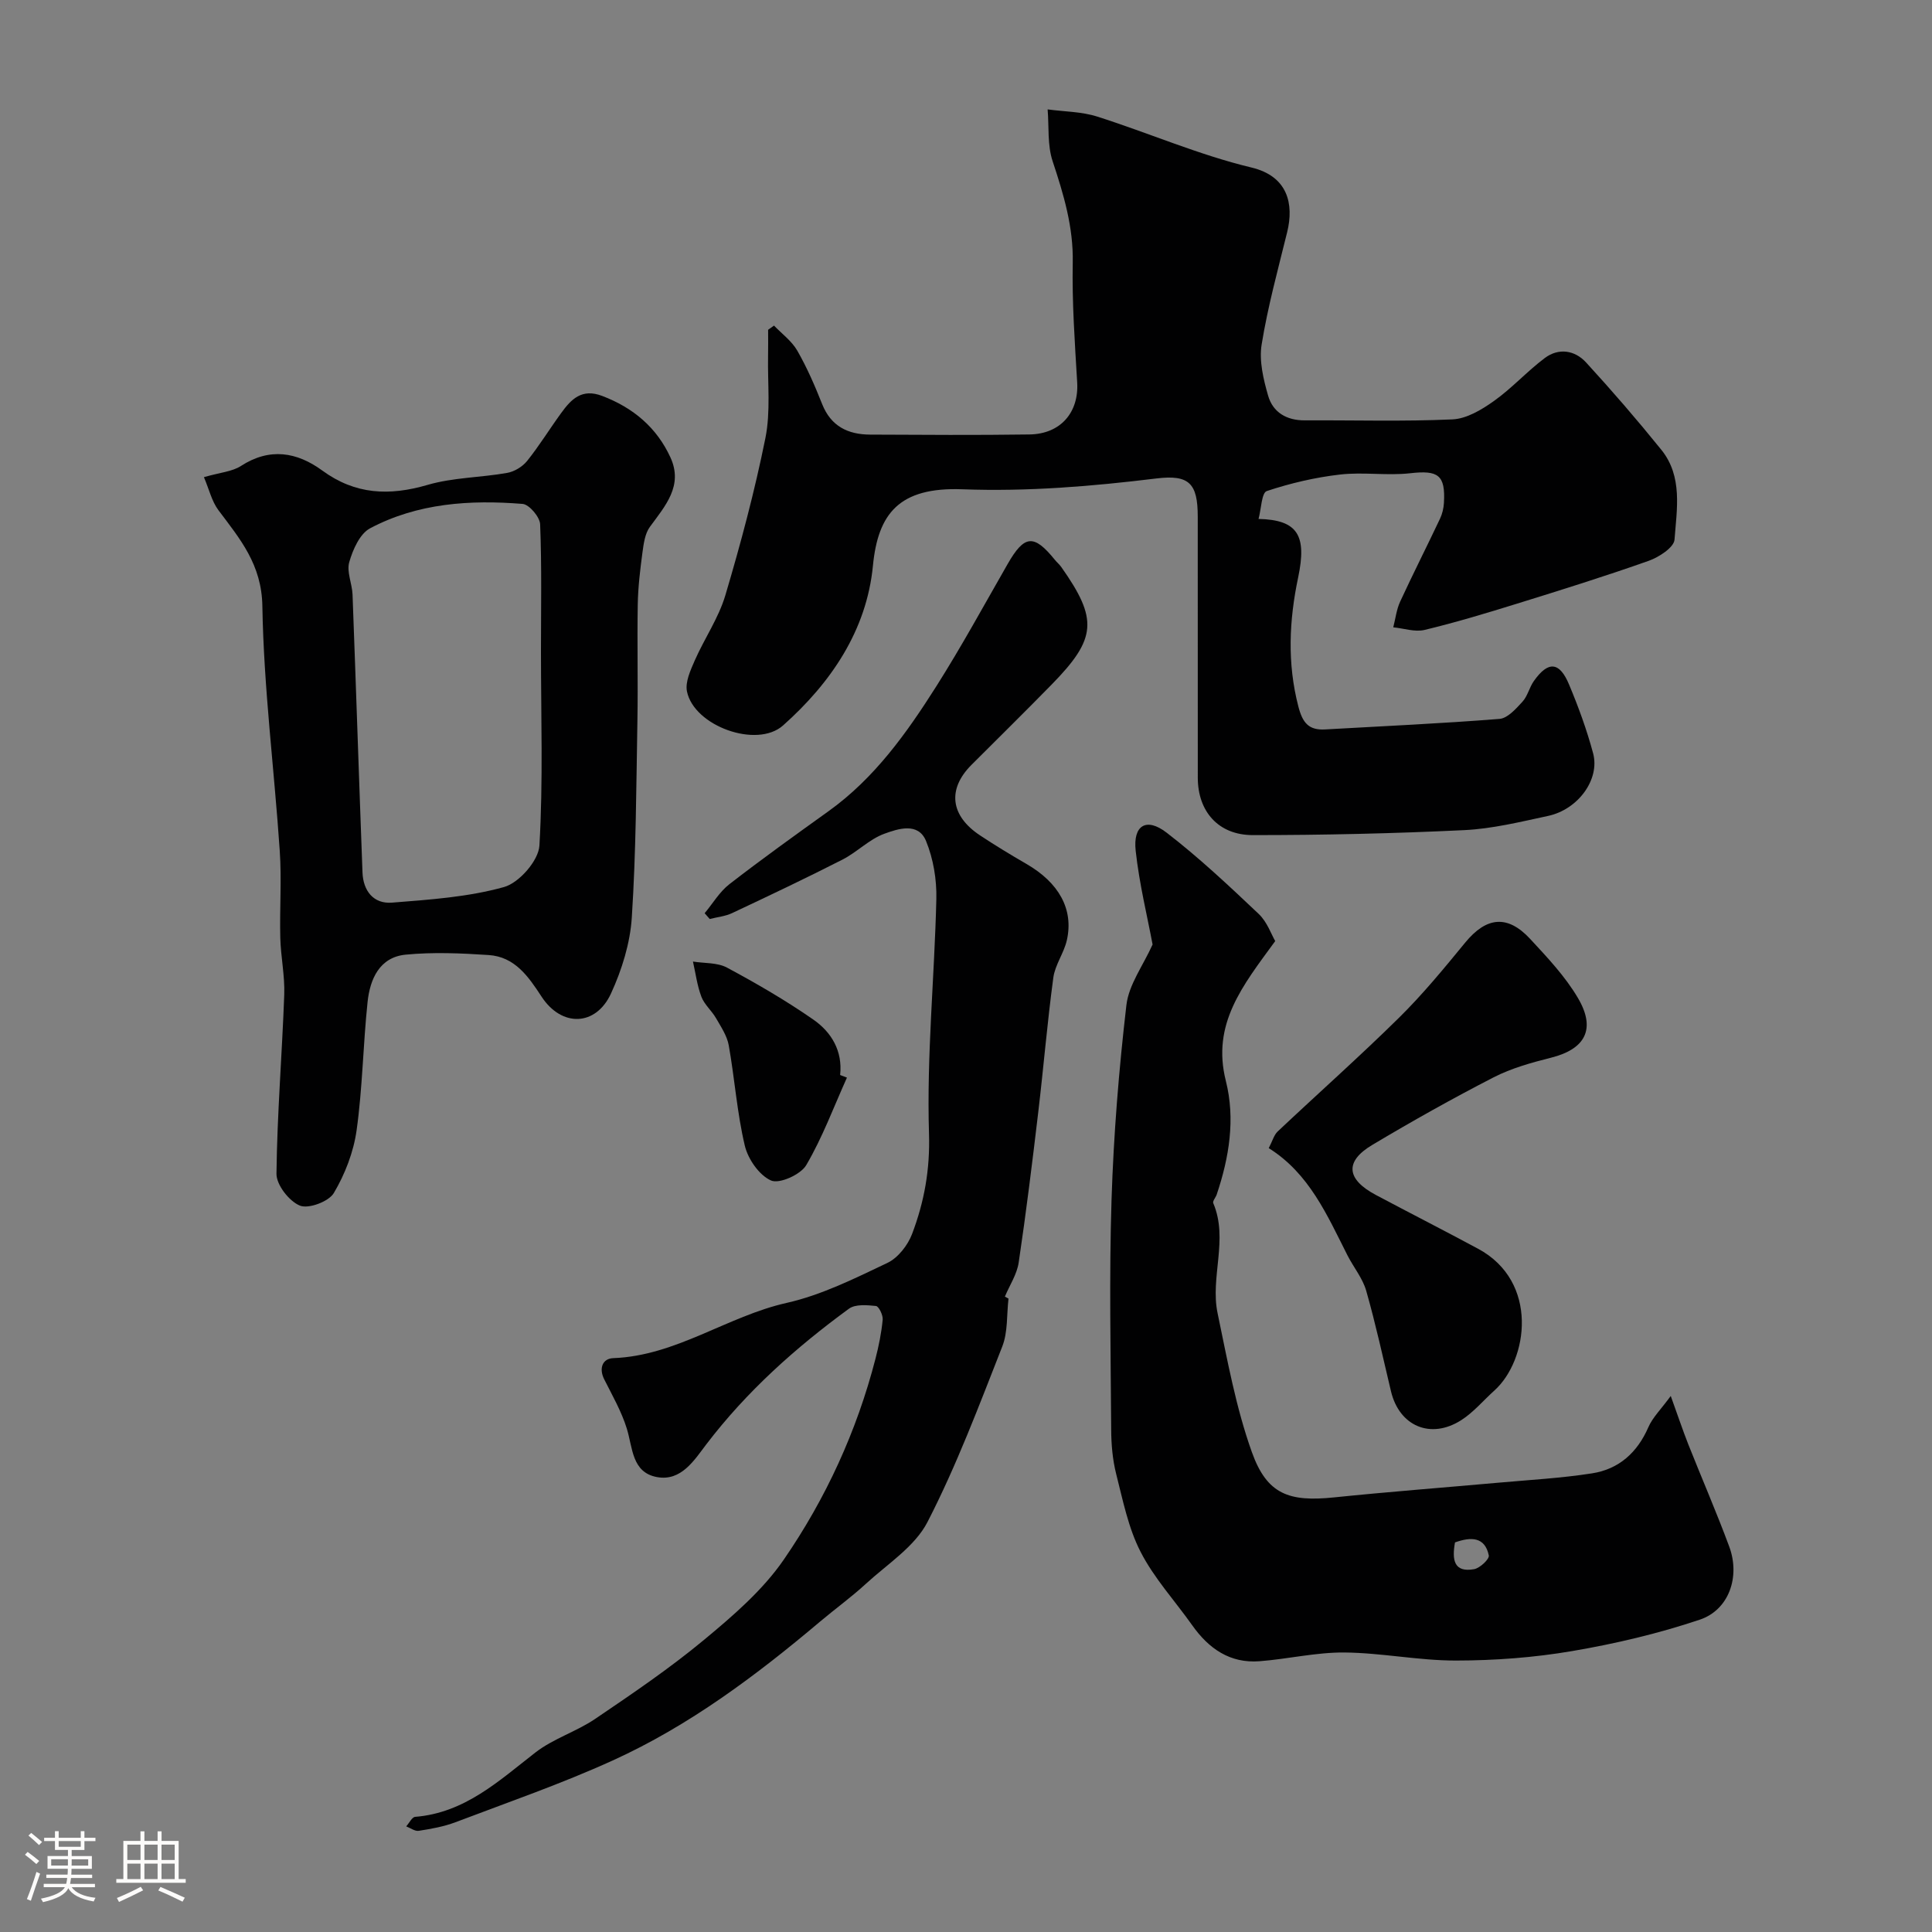 <svg enable-background="new 0 0 400 400" viewBox="0 0 400 400" xmlns="http://www.w3.org/2000/svg"><rect x="0" y="0" width="400" height="400" fill="#808080" stroke="none"/><path d="m5.17 384 .55-.58c.85.61 1.65 1.24 2.4 1.87l-.59.64c-.83-.73-1.62-1.38-2.36-1.93m1.22 9.53-.82-.34c.71-1.76 1.37-3.64 1.98-5.63.24.13.5.25.76.36-.6 1.67-1.24 3.54-1.92 5.61m-.5-13.5.57-.54c.56.44 1.31 1.06 2.26 1.87l-.64.64c-.68-.66-1.41-1.32-2.19-1.97m3.25.46h2.24v-1.36h.77v1.36h4.57v-1.36h.76v1.36h2.28v.69h-2.28v1.84h-2.64v1.26h4.18v2.64h-4.21c0 .45-.02.86-.05 1.21h4.32v.69h-4.38c-.04.34-.1.75-.19 1.22h5.15v.69h-4.82c.87 1.19 2.51 1.92 4.93 2.19-.17.31-.3.57-.37.76-2.77-.49-4.52-1.41-5.26-2.76-.56 1.26-2.3 2.23-5.24 2.9-.12-.24-.26-.48-.43-.72 2.73-.55 4.38-1.34 4.96-2.38h-4.38v-.69h4.65c.1-.38.17-.79.21-1.22h-4.32v-.69h4.4c.03-.34.05-.75.05-1.21h-4.2v-2.64h4.23v-1.26h-2.69v-1.84h-2.24zm1.46 4.46v1.29h3.45c.01-.4.02-.57.01-.53v-.32-.45h-3.46zm1.55-2.59h4.57v-1.19h-4.57zm6.11 2.59h-3.42v.77c-.01.19-.01.37-.02.53h3.44v-1.29z" fill="#fcfbfa"/><path d="m32.63 379.16h.82v1.98h3.54v7.89h1.46v.78h-14.37v-.78h1.46v-7.89h3.54v-1.98h.82v1.98h2.73zm-3.49 11.48.5.73c-1.61.82-3.28 1.63-5 2.41-.13-.27-.28-.55-.44-.82 1.75-.72 3.4-1.49 4.94-2.32m-2.78-5.55h2.73v-3.18h-2.73zm0 3.95h2.73v-3.2h-2.73zm3.54-3.95h2.73v-3.18h-2.73zm0 3.95h2.73v-3.2h-2.73zm7.89 4.68c-1.84-.92-3.51-1.7-5.02-2.32l.45-.73c1.89.8 3.57 1.55 5.04 2.23zm-1.62-11.81h-2.73v3.18h2.73zm-2.73 7.13h2.73v-3.2h-2.73z" fill="#fcfbfa"/><g fill="#010102"><path d="m160.25 67.41c1.64 1.71 3.67 3.19 4.82 5.19 2.02 3.52 3.65 7.29 5.15 11.07 1.83 4.6 5.35 6.29 9.93 6.31 10.99.05 21.99.13 32.98-.03 6.48-.09 10.26-4.6 9.89-10.77-.49-8.25-1.08-16.53-.92-24.78.15-7.42-1.89-14.16-4.17-21.04-1.1-3.32-.73-7.13-1.03-10.71 3.44.47 7.03.45 10.28 1.49 10.68 3.4 21.06 7.94 31.91 10.54 7.58 1.81 8.82 7.59 7.41 13.36-1.9 7.73-4.02 15.44-5.29 23.28-.55 3.39.36 7.19 1.34 10.6.99 3.45 3.82 5.13 7.58 5.11 10.19-.05 20.4.26 30.58-.2 2.93-.13 6.06-2 8.58-3.8 3.74-2.65 6.87-6.15 10.55-8.91 2.86-2.14 6.2-1.62 8.52.9 5.38 5.86 10.59 11.9 15.59 18.09 4.48 5.54 3.21 12.31 2.74 18.62-.12 1.61-3.21 3.62-5.31 4.37-9.01 3.19-18.13 6.04-27.26 8.87-6.35 1.97-12.72 3.9-19.18 5.45-2 .48-4.31-.33-6.48-.54.46-1.79.67-3.69 1.43-5.33 2.66-5.76 5.54-11.42 8.25-17.16.47-1 .75-2.16.81-3.27.34-5.8-1.21-6.8-6.98-6.14-4.8.54-9.75-.29-14.54.27-5.13.59-10.26 1.79-15.16 3.42-1.07.36-1.14 3.69-1.7 5.77 8.15.19 10.02 3.43 8.2 12.11-1.87 8.87-2.29 17.74.04 26.72.88 3.4 2.15 4.95 5.57 4.75 12.03-.69 24.07-1.22 36.07-2.18 1.69-.13 3.42-2.1 4.76-3.56 1.07-1.16 1.42-2.95 2.36-4.28 2.96-4.19 5.3-4.04 7.29.73 1.94 4.63 3.68 9.39 4.98 14.24 1.44 5.4-3.11 11.63-9.34 12.96-5.73 1.23-11.52 2.66-17.34 2.94-14.58.7-29.18 1.03-43.78 1.03-7.15 0-11.39-4.92-11.39-11.89-.01-18.02 0-36.04-.01-54.06 0-6.87-1.77-8.72-8.56-7.89-13.35 1.63-26.61 2.74-40.17 2.24-13.11-.49-17.47 5.05-18.52 15.83-1.3 13.38-8.68 24.24-18.61 33.07-5.42 4.82-18.42.13-19.89-7.04-.4-1.96.73-4.39 1.61-6.41 2-4.55 4.93-8.78 6.33-13.48 3.19-10.74 6.09-21.61 8.3-32.58 1.1-5.48.44-11.31.55-16.98.04-1.81.01-3.62.01-5.43.42-.29.82-.58 1.22-.87z"/><path d="m238.63 195.55c-1.08-5.79-2.75-12.54-3.5-19.4-.58-5.29 2.21-6.99 6.4-3.76 6.7 5.16 12.9 10.99 19.06 16.82 1.77 1.67 2.64 4.29 3.43 5.63-6.74 9.23-13.2 17.15-10.22 28.96 1.99 7.88.69 15.85-1.9 23.53-.21.61-.88 1.35-.71 1.76 3.19 7.51-.67 15.31.9 22.8 2.02 9.67 3.79 19.52 7.1 28.77 3.13 8.74 7.69 10.32 17.01 9.36 11.28-1.16 22.58-2.02 33.87-3.03 6.52-.59 13.09-.94 19.55-1.95 5.53-.86 9.36-4.28 11.65-9.54.88-2.03 2.6-3.69 4.64-6.48 1.45 4 2.46 7.04 3.63 10.01 2.81 7.08 5.85 14.07 8.49 21.2 2.29 6.21-.05 13.08-6.12 15.11-8.58 2.88-17.5 4.98-26.43 6.5-7.91 1.35-16.03 1.95-24.05 1.96-7.69.01-15.38-1.6-23.08-1.67-5.86-.05-11.71 1.36-17.59 1.81-6.1.47-10.51-2.61-13.92-7.44-3.59-5.07-7.9-9.75-10.7-15.22-2.54-4.94-3.66-10.66-5.05-16.12-.75-2.98-1.02-6.15-1.03-9.24-.1-15.83-.43-31.67.07-47.48.43-13.47 1.52-26.96 3.08-40.35.49-4.23 3.46-8.18 5.42-12.54zm62.61 123.79c-.64 3.58-.26 6.29 3.96 5.54 1.21-.22 3.2-2.1 3.04-2.85-.81-3.89-3.7-3.86-7-2.69z"/><path d="m208.8 268.86c-.39 3.32-.11 6.91-1.29 9.92-4.82 12.26-9.47 24.66-15.48 36.33-2.63 5.11-8.3 8.7-12.76 12.8-3.01 2.77-6.35 5.18-9.48 7.82-13.25 11.18-27.1 21.56-42.94 28.76-10.6 4.82-21.66 8.65-32.57 12.79-2.41.91-5.02 1.37-7.58 1.77-.8.13-1.73-.59-2.6-.92.62-.68 1.19-1.91 1.85-1.97 10.28-.83 17.33-7.45 24.92-13.34 3.69-2.86 8.45-4.3 12.35-6.94 7.7-5.22 15.43-10.46 22.57-16.39 5.98-4.96 12.11-10.24 16.46-16.55 8.71-12.65 15.13-26.61 19-41.6.69-2.66 1.24-5.38 1.5-8.11.09-.94-.8-2.77-1.39-2.84-1.85-.19-4.26-.41-5.59.56-11.04 8.07-21.17 17.11-29.54 28.09-2.46 3.22-5.19 7.72-10.23 6.77-5.19-.97-4.99-6.04-6.23-10.05-1.1-3.55-3-6.85-4.68-10.2-1.16-2.33-.29-4.29 1.87-4.37 13.04-.49 23.57-8.66 35.91-11.44 7.21-1.62 14.09-5.06 20.84-8.27 2.2-1.04 4.24-3.65 5.13-6.01 2.51-6.63 3.73-13.28 3.5-20.77-.5-16.17 1.14-32.39 1.52-48.59.09-4-.62-8.29-2.13-11.98-1.62-3.97-5.83-2.53-8.64-1.51-3.13 1.14-5.67 3.83-8.7 5.37-7.53 3.84-15.17 7.46-22.82 11.06-1.42.67-3.08.82-4.63 1.22-.35-.4-.7-.8-1.05-1.2 1.69-2.02 3.08-4.42 5.11-6 6.71-5.2 13.61-10.15 20.51-15.1 9.57-6.85 16.23-16.23 22.39-25.95 5.21-8.24 9.89-16.82 14.74-25.28 3.45-6.01 5.41-6.21 9.76-.83.42.52.95.95 1.33 1.49 7.63 10.82 7.34 14.79-1.99 24.32-5.48 5.6-11.06 11.09-16.6 16.63-5.03 5.03-4.4 10.53 1.77 14.61 3.13 2.07 6.34 4.02 9.59 5.9 6.72 3.88 9.83 9.39 8.38 15.8-.6 2.66-2.44 5.09-2.8 7.75-1.25 9.25-2.02 18.57-3.12 27.85-1.23 10.39-2.51 20.78-4.05 31.13-.36 2.44-1.88 4.71-2.86 7.06.26.14.5.27.75.41z"/><path d="m42.22 98.79c3.38-.98 5.85-1.14 7.67-2.32 5.96-3.86 11.61-2.87 16.82.94 6.86 5.02 13.9 5.29 21.82 2.98 5.28-1.54 11-1.51 16.46-2.48 1.5-.26 3.18-1.28 4.14-2.47 2.54-3.17 4.68-6.67 7.08-9.96 2.07-2.85 4.26-5.11 8.46-3.51 6.44 2.45 11.3 6.55 14.14 12.74 2.69 5.87-1.09 10.03-4.27 14.39-1.02 1.4-1.28 3.49-1.53 5.31-.48 3.58-.91 7.18-.97 10.78-.14 7.99.07 15.99-.07 23.98-.24 13.59-.28 27.2-1.16 40.76-.34 5.34-2.05 10.84-4.3 15.74-3.14 6.85-10.24 7.03-14.39.67-2.74-4.2-5.54-8.25-10.95-8.61-5.71-.38-11.51-.63-17.18-.08-5.43.53-7.39 5.07-7.89 9.82-.93 8.83-1.04 17.76-2.27 26.55-.63 4.5-2.4 9.08-4.72 12.99-1.05 1.77-5.24 3.33-7.02 2.6-2.23-.91-4.88-4.31-4.85-6.6.14-12.36 1.16-24.71 1.61-37.07.14-3.91-.72-7.85-.82-11.79-.15-5.99.3-12.01-.11-17.98-1.14-16.9-3.32-33.77-3.6-50.68-.14-8.64-4.63-13.91-9.12-19.89-1.36-1.84-1.91-4.29-2.98-6.81zm69.78 36.04c0-8.76.18-17.53-.17-26.28-.06-1.51-2.26-4.11-3.63-4.22-10.89-.88-21.74-.17-31.58 5.05-2.13 1.13-3.57 4.42-4.31 7-.58 2 .59 4.45.68 6.71.72 19.18 1.34 38.36 2.06 57.54.14 3.82 2.29 6.56 6.13 6.25 7.79-.62 15.73-1.15 23.18-3.23 3.11-.87 7.13-5.46 7.32-8.57.78-13.37.32-26.82.32-40.25z"/><path d="m262.68 237.71c.78-1.5 1.08-2.72 1.85-3.45 8.35-7.87 16.94-15.49 25.11-23.54 4.91-4.84 9.32-10.21 13.7-15.55s8.75-5.86 13.46-.78c3.56 3.84 7.25 7.75 9.88 12.21 3.82 6.46 1.53 10.61-5.57 12.39-4.05 1.02-8.19 2.17-11.87 4.06-8.52 4.38-16.89 9.08-25.12 13.99-5.76 3.43-5.38 7.11.73 10.36 7.04 3.74 14.14 7.36 21.17 11.14 12.67 6.81 10.36 23.06 3.38 29.35-2.29 2.06-4.32 4.51-6.87 6.14-6.34 4.04-12.82 1.23-14.54-5.97-1.65-6.95-3.17-13.95-5.13-20.82-.74-2.59-2.61-4.85-3.87-7.31-4.21-8.32-7.92-16.98-16.31-22.22z"/><path d="m175.35 223.11c-2.74 6.08-5.07 12.4-8.43 18.12-1.15 1.96-5.56 3.94-7.28 3.18-2.46-1.08-4.78-4.44-5.44-7.23-1.61-6.8-2.09-13.85-3.32-20.75-.35-1.97-1.6-3.83-2.63-5.62-.89-1.55-2.41-2.81-3.03-4.43-.88-2.32-1.2-4.86-1.75-7.3 2.37.38 5.04.18 7.04 1.25 6.13 3.29 12.18 6.8 17.89 10.77 3.74 2.6 6.08 6.48 5.54 11.47.48.17.95.36 1.41.54z"/></g></svg>